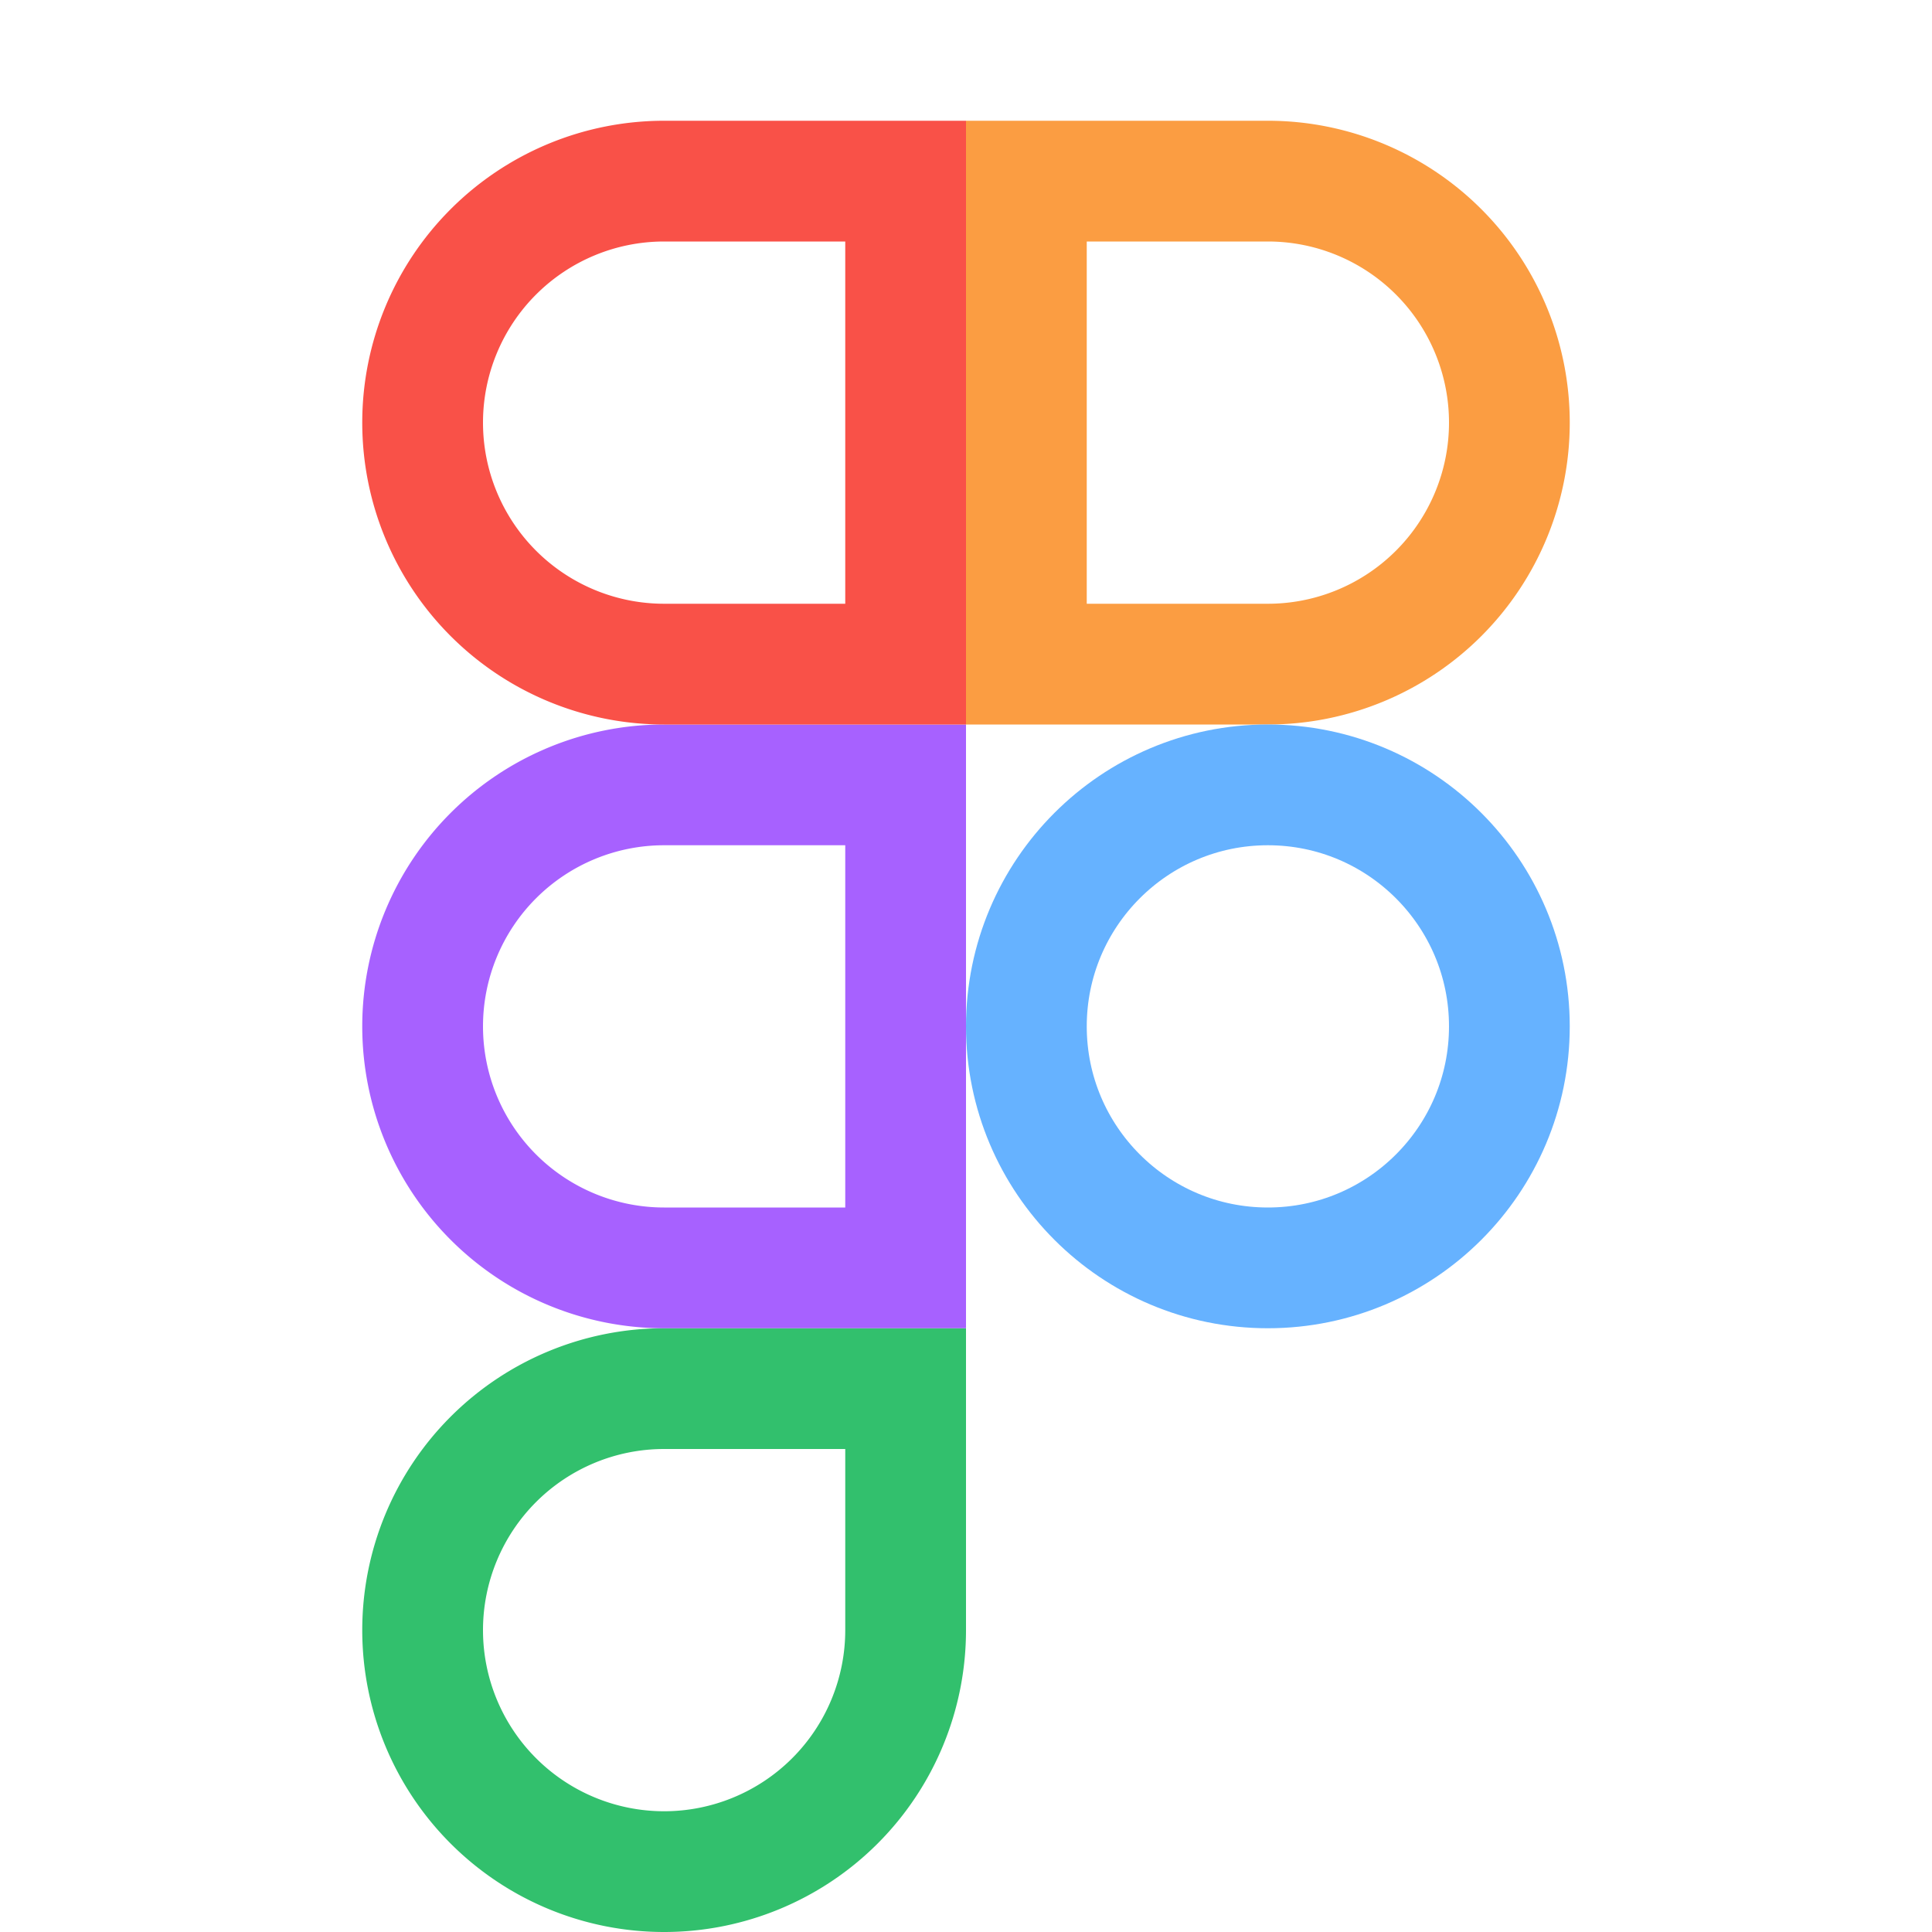 <svg xmlns="http://www.w3.org/2000/svg" width="16" height="16"><g fill="none" fill-rule="evenodd"><path stroke="#32C06D" d="M7.5 11.5h-2a2 2 0 1 0 2 2v-2Z"/><path stroke="#A761FF" d="M7.5 10.5v-4h-2a2 2 0 1 0 0 4h2Z"/><path stroke="#F95148" d="M7.5 5.5v-4h-2a2 2 0 1 0 0 4h2Z"/><path stroke="#FB9D42" d="M10.5 5.5a2 2 0 1 0 0-4h-2v4h2Z"/><circle cx="10.5" cy="8.5" r="2" stroke="#66B2FF"/></g></svg>